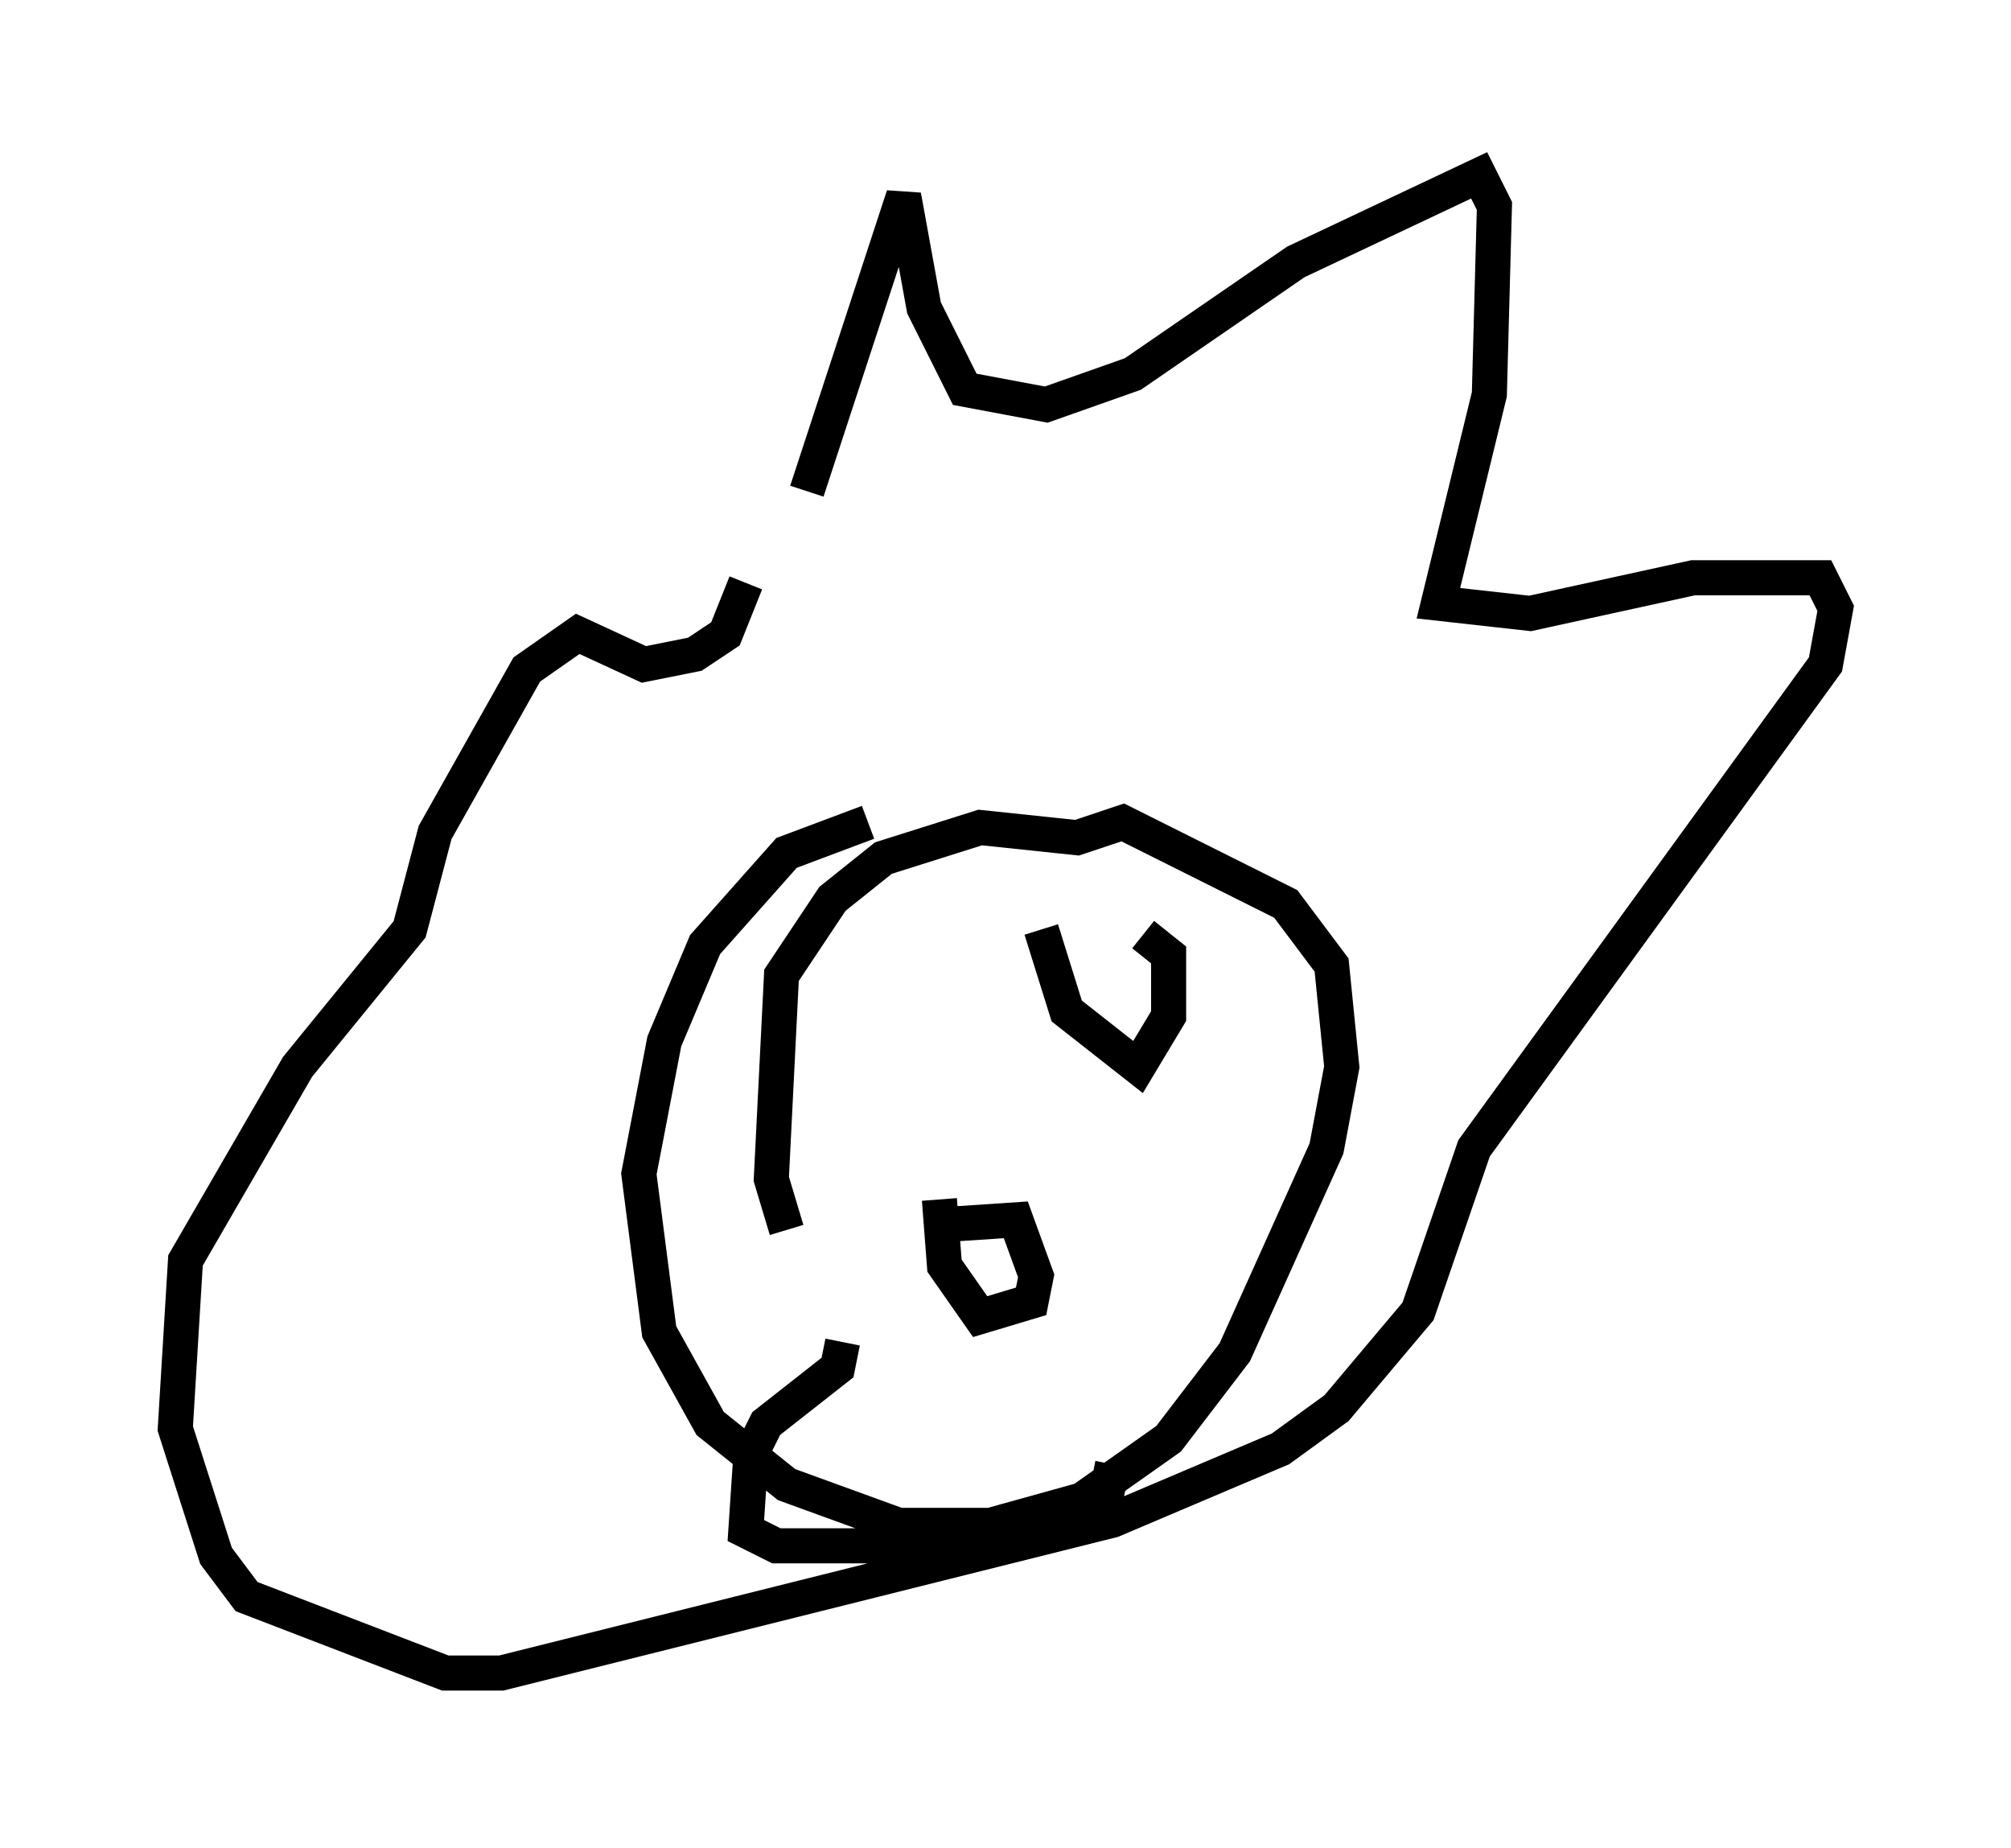 <?xml version="1.0" encoding="utf-8" ?>
<svg baseProfile="full" height="52.704" version="1.1" width="57.352" xmlns="http://www.w3.org/2000/svg" xmlns:ev="http://www.w3.org/2001/xml-events" xmlns:xlink="http://www.w3.org/1999/xlink"><defs /><rect fill="white" height="52.704" width="57.352" x="0" y="0" /><path d="M23.302, 18.073 m-0.291, -4.067 l2.76, -8.425 0.581, 3.196 l1.162, 2.324 2.324, 0.436 l2.469, -0.872 4.648, -3.196 l5.229, -2.469 0.436, 0.872 l-0.145, 5.374 -1.453, 5.955 l2.615, 0.291 4.648, -1.017 l3.631, 0.0 0.436, 0.872 l-0.291, 1.598 -10.022, 13.799 l-1.598, 4.648 -2.324, 2.76 l-1.598, 1.162 -4.793, 2.034 l-17.43, 4.358 -1.598, 0.0 l-5.665, -2.179 -0.872, -1.162 l-1.162, -3.631 0.291, -4.793 l3.196, -5.52 3.196, -3.922 l0.726, -2.76 2.615, -4.648 l1.453, -1.017 1.888, 0.872 l1.453, -0.291 0.872, -0.581 l0.581, -1.453 m3.486, 6.827 l-2.324, 0.872 -2.324, 2.615 l-1.162, 2.76 -0.726, 3.777 l0.581, 4.503 1.453, 2.615 l2.179, 1.743 3.196, 1.162 l2.615, 0.0 2.615, -0.726 l2.469, -1.743 1.888, -2.469 l2.615, -5.81 0.436, -2.324 l-0.291, -2.905 -1.307, -1.743 l-4.648, -2.324 -1.307, 0.436 l-2.76, -0.291 -2.76, 0.872 l-1.453, 1.162 -1.453, 2.179 l-0.291, 5.81 0.436, 1.453 m1.598, 3.196 l-0.145, 0.726 -2.034, 1.598 l-0.436, 0.872 -0.145, 2.179 l0.872, 0.436 3.341, 0.0 l4.648, -0.872 1.453, -0.726 l0.145, -0.726 m-4.939, -6.827 l2.179, -0.145 0.581, 1.598 l-0.145, 0.726 -1.453, 0.436 l-1.017, -1.453 -0.145, -1.888 m2.905, -7.698 l0.726, 2.324 2.034, 1.598 l0.872, -1.453 0.0, -1.743 l-0.726, -0.581 " fill="none" stroke="black" stroke-width="1" /></svg>